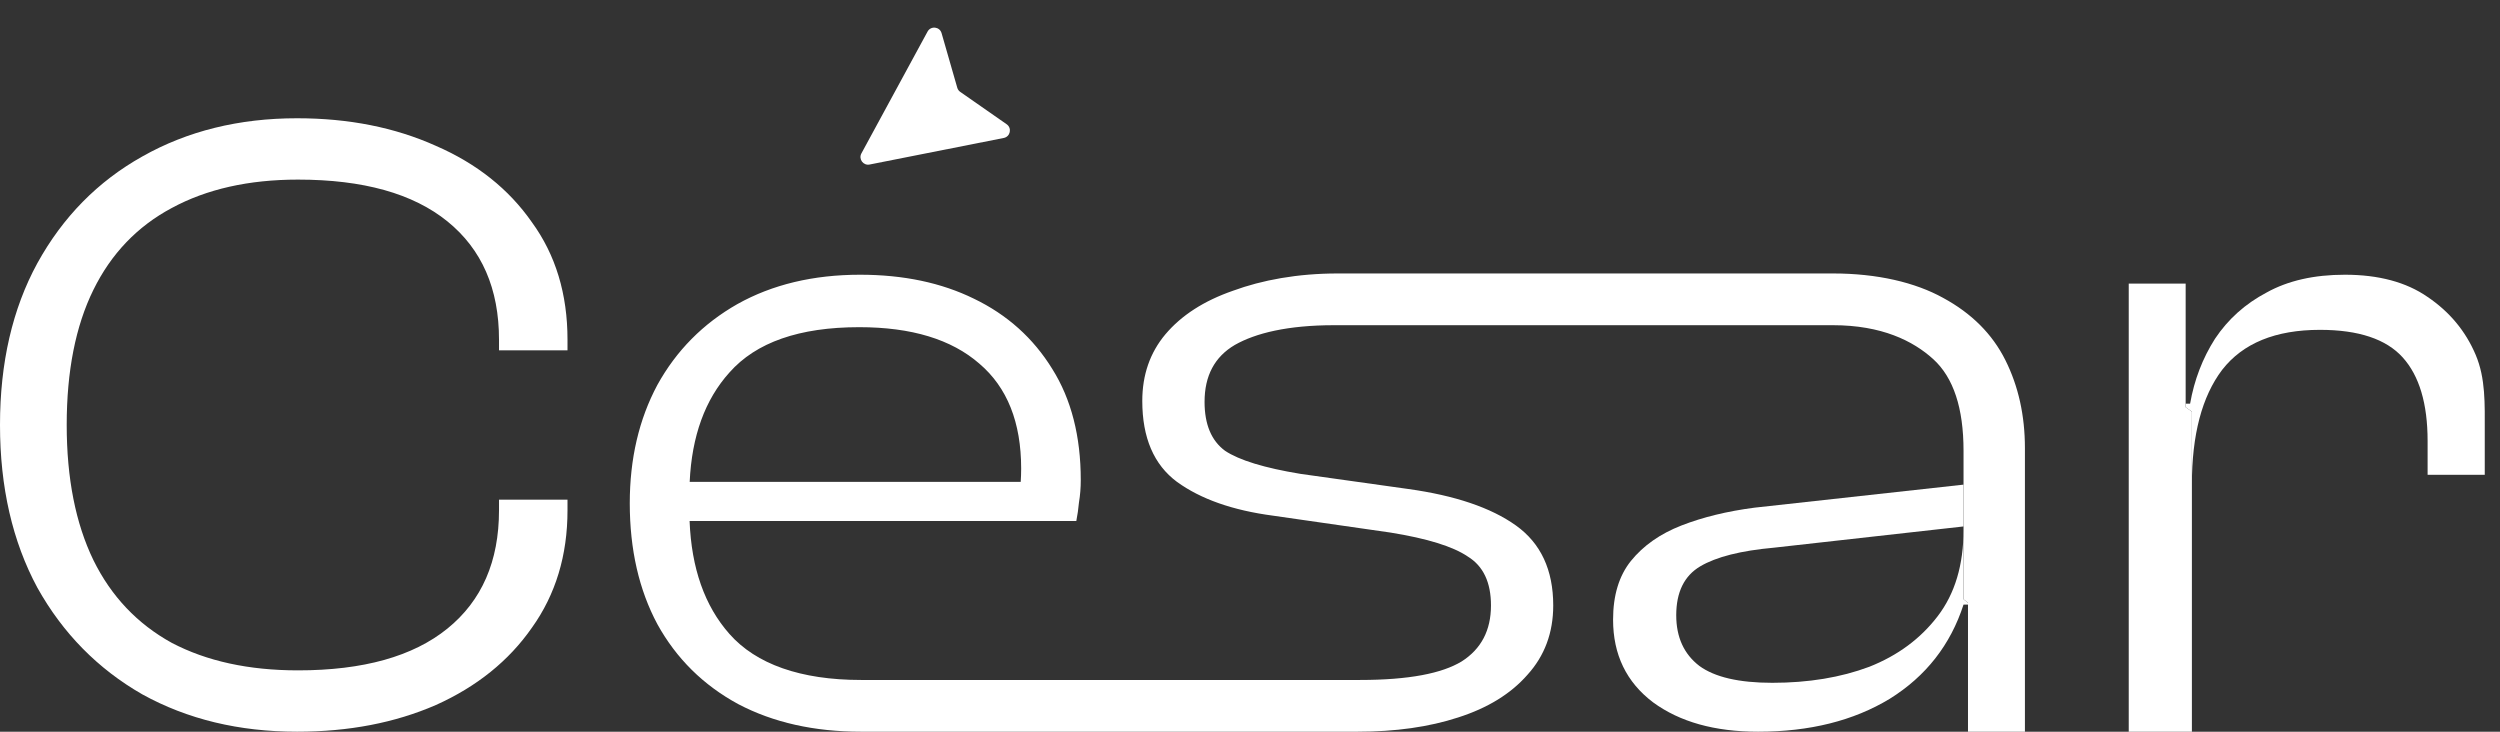 <svg width="164" height="48" viewBox="0 0 164 48" fill="none" xmlns="http://www.w3.org/2000/svg">
<rect x="0" y="0" width="164" height="48" fill="#333333" stroke="none"/>
<path d="M19.489 48C15.677 48 12.293 47.184 9.336 45.55C6.419 43.879 4.124 41.546 2.451 38.552C0.817 35.519 0 31.961 0 27.879C0 23.796 0.817 20.258 2.451 17.264C4.124 14.231 6.419 11.899 9.336 10.265C12.293 8.594 15.677 7.758 19.489 7.758C22.874 7.758 25.908 8.36 28.592 9.566C31.276 10.732 33.377 12.404 34.894 14.581C36.45 16.72 37.228 19.286 37.228 22.28V22.98H32.735V22.28C32.735 18.936 31.607 16.35 29.351 14.523C27.095 12.695 23.827 11.782 19.548 11.782C16.319 11.782 13.557 12.404 11.262 13.648C9.006 14.854 7.294 16.642 6.127 19.014C4.96 21.386 4.376 24.341 4.376 27.879C4.376 31.378 4.96 34.333 6.127 36.744C7.294 39.116 9.006 40.923 11.262 42.168C13.557 43.373 16.319 43.976 19.548 43.976C23.827 43.976 27.095 43.062 29.351 41.235C31.607 39.407 32.735 36.822 32.735 33.478V32.778H37.228V33.478C37.228 36.433 36.45 38.999 34.894 41.176C33.377 43.354 31.276 45.045 28.592 46.25C25.908 47.417 22.874 48 19.489 48Z" fill="white"/>
<path d="M143.788 48H139.645V18.605H143.379V26.479V26.712L143.788 27.004V48Z" fill="white"/>
<path d="M129.1 39.543L128.808 39.31V34.761C128.808 37.055 128.244 38.941 127.116 40.418C125.988 41.896 124.49 43.004 122.623 43.742C120.756 44.442 118.636 44.792 116.263 44.792C114.084 44.792 112.489 44.423 111.478 43.684C110.466 42.907 109.961 41.798 109.961 40.36C109.961 38.843 110.486 37.774 111.536 37.152C112.587 36.53 114.201 36.122 116.379 35.927L128.808 34.535V31.792L115.096 33.303C113.306 33.536 111.711 33.925 110.311 34.469C108.91 35.014 107.802 35.791 106.985 36.802C106.207 37.774 105.818 39.057 105.818 40.651C105.818 42.945 106.693 44.753 108.444 46.075C110.194 47.358 112.489 48 115.329 48C118.714 48 121.592 47.281 123.965 45.842C126.338 44.365 127.952 42.304 128.808 39.66H129.1V39.543Z" fill="white"/>
<path d="M48.432 46.192C50.727 47.397 53.412 48 56.485 48H89.055C91.545 48 93.743 47.689 95.649 47.067C97.594 46.445 99.111 45.512 100.2 44.267C101.328 43.023 101.892 41.507 101.892 39.718C101.892 37.385 101.075 35.636 99.442 34.469C97.808 33.303 95.454 32.506 92.381 32.078L85.32 31.087C82.948 30.698 81.294 30.192 80.361 29.57C79.466 28.909 79.019 27.84 79.019 26.362C79.019 24.652 79.68 23.407 81.002 22.63C82.364 21.852 84.481 21.333 87.515 21.333H120.242C123.432 21.333 125.502 22.358 126.824 23.563C128.147 24.768 128.808 26.771 128.808 29.57V31.792V34.535V34.761V39.31L129.1 39.543V39.66V48H132.835V29.395C132.835 27.257 132.407 25.332 131.551 23.621C130.695 21.91 129.333 20.55 127.466 19.539C125.638 18.528 123.16 17.939 120.242 17.939H87.758C85.112 17.939 82.792 18.372 80.886 19.072C78.98 19.733 77.501 20.686 76.451 21.93C75.44 23.135 74.934 24.593 74.934 26.304C74.934 28.715 75.692 30.484 77.21 31.611C78.766 32.739 80.866 33.478 83.512 33.828L91.214 34.936C93.626 35.325 95.318 35.849 96.29 36.511C97.302 37.133 97.808 38.202 97.808 39.718C97.808 41.351 97.166 42.576 95.882 43.392C94.598 44.17 92.441 44.606 89.212 44.606H56.485C52.517 44.606 49.599 43.568 47.849 41.584C46.228 39.749 45.358 37.28 45.237 34.178C45.228 33.929 45.223 33.676 45.223 33.419V32.486C45.223 32.189 45.23 31.897 45.243 31.611C45.382 28.604 46.25 26.213 47.849 24.438C49.599 22.455 52.439 21.463 56.368 21.463C59.791 21.463 62.417 22.26 64.246 23.855C66.074 25.41 66.988 27.704 66.988 30.737C66.988 31.038 66.978 31.329 66.959 31.611H45.243C45.23 31.897 45.223 32.189 45.223 32.486V33.419C45.223 33.676 45.228 33.929 45.237 34.178H70.606C70.684 33.789 70.742 33.38 70.781 32.953C70.859 32.486 70.898 32 70.898 31.495C70.898 28.617 70.275 26.187 69.03 24.204C67.785 22.183 66.074 20.647 63.895 19.597C61.756 18.547 59.266 18.022 56.426 18.022C53.353 18.022 50.669 18.664 48.374 19.947C46.118 21.23 44.367 22.999 43.122 25.254C41.916 27.509 41.313 30.095 41.313 33.011C41.313 36.044 41.916 38.688 43.122 40.943C44.367 43.198 46.137 44.948 48.432 46.192Z" fill="white"/>
<path d="M143.379 26.712L143.788 27.004V31.786C143.788 28.52 144.449 26.012 145.772 24.263C147.133 22.513 149.273 21.638 152.19 21.638C154.719 21.638 156.528 22.241 157.617 23.446C158.706 24.652 159.251 26.479 159.251 28.929V31.145H163V28.287C163 26.498 163.063 24.827 162.402 23.271C161.741 21.716 160.69 20.452 159.251 19.48C157.851 18.508 156.042 18.022 153.824 18.022C151.801 18.022 150.09 18.411 148.689 19.189C147.289 19.927 146.161 20.938 145.305 22.221C144.488 23.505 143.943 24.924 143.671 26.479H143.379V26.712Z" fill="white"/>
<path d="M66.036 8.15C66.397 8.402 66.279 8.965 65.847 9.05L57.045 10.793C56.629 10.875 56.306 10.436 56.508 10.064L60.847 2.073C61.06 1.68 61.643 1.743 61.767 2.173L62.797 5.755C62.828 5.866 62.897 5.962 62.991 6.027L66.036 8.15Z" fill="white"/>
</svg>
